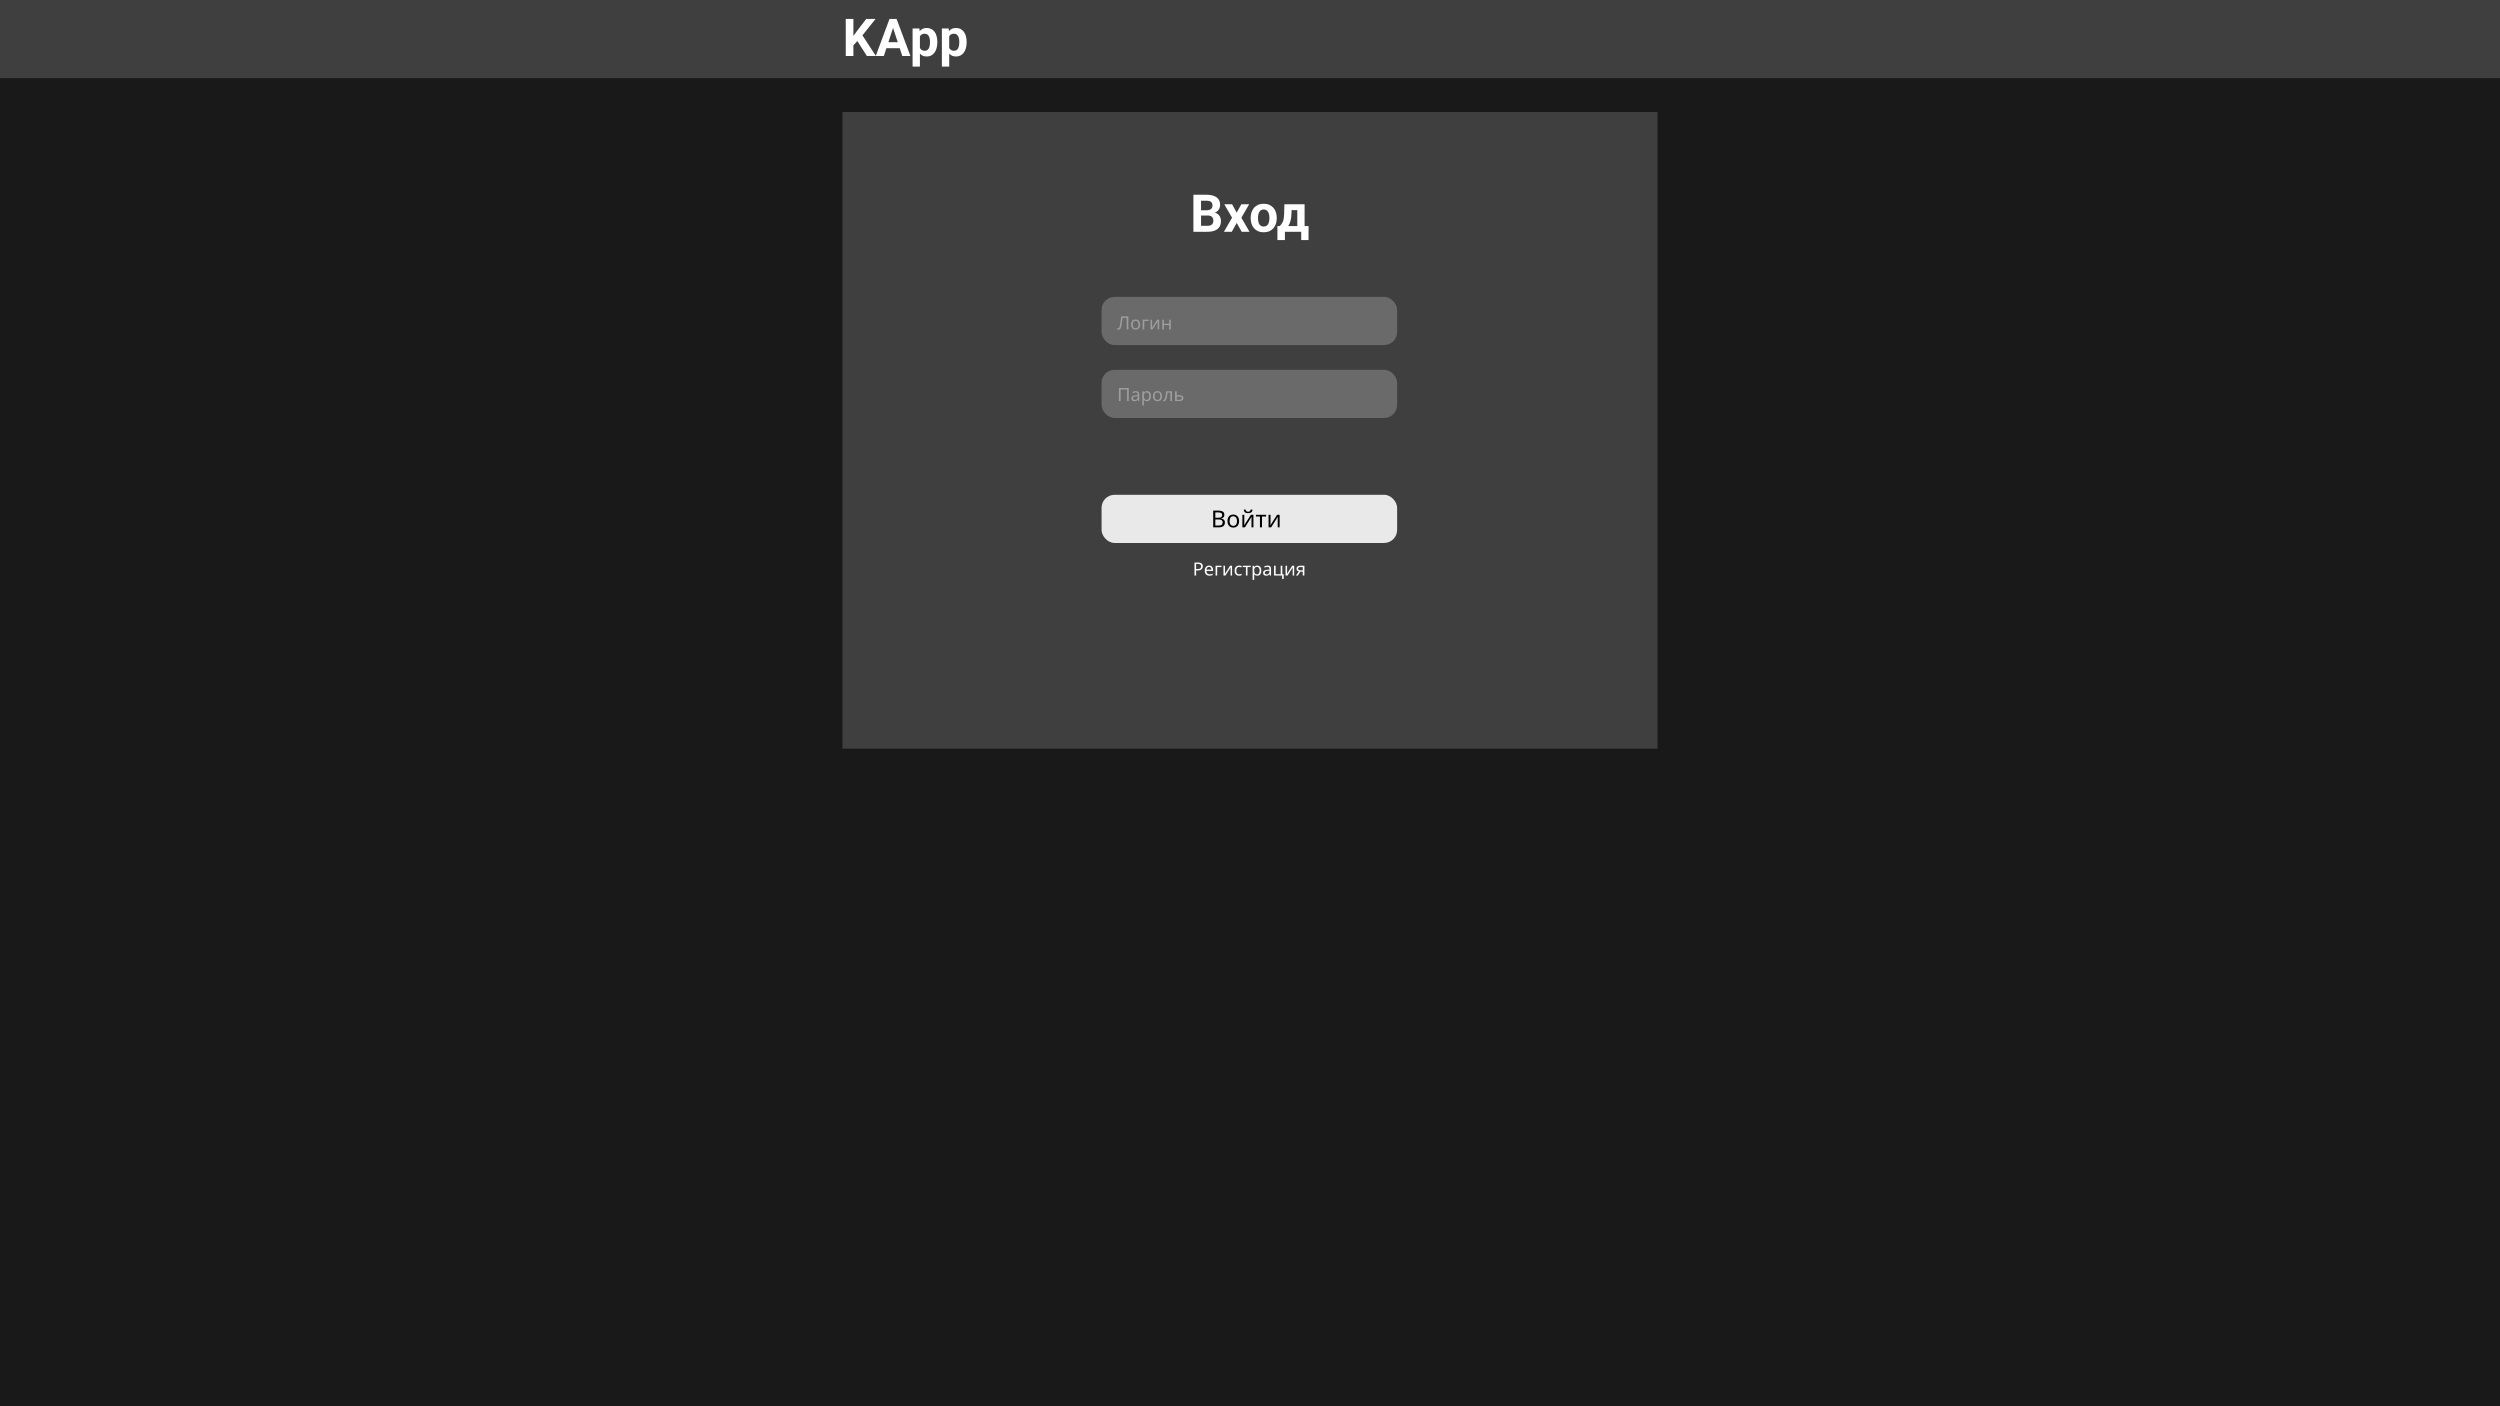 <svg width="1920" height="1080" viewBox="0 0 1920 1080" fill="none" xmlns="http://www.w3.org/2000/svg">
<rect width="1920" height="1080" fill="#191919"/>
<rect x="647" y="86" width="626" height="489" fill="#3F3F3F"/>
<rect width="1920" height="60" fill="#3F3F3F"/>
<path d="M927.672 165.52H920.367L920.328 161.496H926.461C927.542 161.496 928.427 161.359 929.117 161.086C929.807 160.799 930.322 160.389 930.66 159.855C931.012 159.309 931.188 158.645 931.188 157.863C931.188 156.978 931.018 156.262 930.68 155.715C930.354 155.168 929.84 154.771 929.137 154.523C928.447 154.276 927.555 154.152 926.461 154.152H922.398V178H916.539V149.562H926.461C928.115 149.562 929.592 149.719 930.895 150.031C932.21 150.344 933.323 150.819 934.234 151.457C935.146 152.095 935.842 152.902 936.324 153.879C936.806 154.842 937.047 155.988 937.047 157.316C937.047 158.488 936.78 159.569 936.246 160.559C935.725 161.548 934.898 162.355 933.766 162.98C932.646 163.605 931.181 163.951 929.371 164.016L927.672 165.52ZM927.418 178H918.766L921.051 173.43H927.418C928.447 173.43 929.286 173.267 929.938 172.941C930.589 172.603 931.07 172.147 931.383 171.574C931.695 171.001 931.852 170.344 931.852 169.602C931.852 168.768 931.708 168.046 931.422 167.434C931.148 166.822 930.706 166.353 930.094 166.027C929.482 165.689 928.674 165.52 927.672 165.52H922.027L922.066 161.496H929.098L930.445 163.078C932.177 163.052 933.57 163.358 934.625 163.996C935.693 164.621 936.467 165.435 936.949 166.438C937.444 167.44 937.691 168.514 937.691 169.66C937.691 171.483 937.294 173.02 936.5 174.27C935.706 175.507 934.54 176.438 933.004 177.062C931.48 177.688 929.618 178 927.418 178ZM946.266 156.867L949.762 163.293L953.355 156.867H959.352L953.375 167.199L959.625 178H953.609L949.801 171.203L945.992 178H939.977L946.227 167.199L940.25 156.867H946.266ZM960.523 167.648V167.238C960.523 165.689 960.745 164.263 961.188 162.961C961.63 161.646 962.275 160.507 963.121 159.543C963.967 158.579 965.009 157.831 966.246 157.297C967.483 156.75 968.902 156.477 970.504 156.477C972.105 156.477 973.531 156.75 974.781 157.297C976.031 157.831 977.079 158.579 977.926 159.543C978.785 160.507 979.436 161.646 979.879 162.961C980.322 164.263 980.543 165.689 980.543 167.238V167.648C980.543 169.185 980.322 170.611 979.879 171.926C979.436 173.228 978.785 174.367 977.926 175.344C977.079 176.307 976.038 177.056 974.801 177.59C973.564 178.124 972.145 178.391 970.543 178.391C968.941 178.391 967.516 178.124 966.266 177.59C965.029 177.056 963.98 176.307 963.121 175.344C962.275 174.367 961.63 173.228 961.188 171.926C960.745 170.611 960.523 169.185 960.523 167.648ZM966.148 167.238V167.648C966.148 168.534 966.227 169.361 966.383 170.129C966.539 170.897 966.786 171.574 967.125 172.16C967.477 172.733 967.932 173.182 968.492 173.508C969.052 173.833 969.736 173.996 970.543 173.996C971.324 173.996 971.995 173.833 972.555 173.508C973.115 173.182 973.564 172.733 973.902 172.16C974.241 171.574 974.488 170.897 974.645 170.129C974.814 169.361 974.898 168.534 974.898 167.648V167.238C974.898 166.379 974.814 165.572 974.645 164.816C974.488 164.048 974.234 163.371 973.883 162.785C973.544 162.186 973.095 161.717 972.535 161.379C971.975 161.04 971.298 160.871 970.504 160.871C969.71 160.871 969.033 161.04 968.473 161.379C967.926 161.717 967.477 162.186 967.125 162.785C966.786 163.371 966.539 164.048 966.383 164.816C966.227 165.572 966.148 166.379 966.148 167.238ZM986.402 156.867H992.027L991.852 163.938C991.799 166.203 991.539 168.15 991.07 169.777C990.602 171.405 989.977 172.772 989.195 173.879C988.414 174.986 987.522 175.871 986.52 176.535C985.53 177.186 984.488 177.674 983.395 178H982.34L982.281 173.664L982.867 173.605C983.531 172.915 984.078 172.245 984.508 171.594C984.938 170.93 985.27 170.233 985.504 169.504C985.738 168.775 985.908 167.961 986.012 167.062C986.129 166.164 986.201 165.122 986.227 163.938L986.402 156.867ZM987.926 156.867H1001.93V178H996.324V161.379H987.926V156.867ZM981.051 173.605H1004.96V184.348H999.332V178H986.812V184.348H981.051V173.605Z" fill="white"/>
<path d="M655.398 14.562V43H649.539V14.562H655.398ZM672.43 14.562L661.16 28.605L654.656 35.598L653.602 30.051L657.996 24.035L665.242 14.562H672.43ZM665.77 43L657.391 29.855L661.727 26.223L672.703 43H665.77ZM686.531 19.426L678.797 43H672.566L683.133 14.562H687.098L686.531 19.426ZM692.957 43L685.203 19.426L684.578 14.562H688.582L699.207 43H692.957ZM692.605 32.414V37.004H677.586V32.414H692.605ZM706.492 25.93V51.125H700.867V21.867H706.082L706.492 25.93ZM719.871 32.199V32.609C719.871 34.146 719.689 35.572 719.324 36.887C718.973 38.202 718.452 39.348 717.762 40.324C717.072 41.288 716.212 42.043 715.184 42.59C714.168 43.124 712.996 43.391 711.668 43.391C710.379 43.391 709.259 43.13 708.309 42.609C707.358 42.089 706.557 41.359 705.906 40.422C705.268 39.471 704.754 38.371 704.363 37.121C703.973 35.871 703.673 34.53 703.465 33.098V32.023C703.673 30.487 703.973 29.081 704.363 27.805C704.754 26.516 705.268 25.402 705.906 24.465C706.557 23.514 707.352 22.779 708.289 22.258C709.24 21.737 710.353 21.477 711.629 21.477C712.97 21.477 714.148 21.73 715.164 22.238C716.193 22.746 717.052 23.475 717.742 24.426C718.445 25.376 718.973 26.509 719.324 27.824C719.689 29.139 719.871 30.598 719.871 32.199ZM714.227 32.609V32.199C714.227 31.301 714.148 30.474 713.992 29.719C713.849 28.951 713.615 28.28 713.289 27.707C712.977 27.134 712.56 26.691 712.039 26.379C711.531 26.053 710.913 25.891 710.184 25.891C709.415 25.891 708.758 26.014 708.211 26.262C707.677 26.509 707.241 26.867 706.902 27.336C706.564 27.805 706.31 28.365 706.141 29.016C705.971 29.667 705.867 30.402 705.828 31.223V33.938C705.893 34.901 706.076 35.767 706.375 36.535C706.674 37.29 707.137 37.889 707.762 38.332C708.387 38.775 709.207 38.996 710.223 38.996C710.965 38.996 711.59 38.833 712.098 38.508C712.605 38.169 713.016 37.707 713.328 37.121C713.654 36.535 713.882 35.858 714.012 35.09C714.155 34.322 714.227 33.495 714.227 32.609ZM728.992 25.93V51.125H723.367V21.867H728.582L728.992 25.93ZM742.371 32.199V32.609C742.371 34.146 742.189 35.572 741.824 36.887C741.473 38.202 740.952 39.348 740.262 40.324C739.572 41.288 738.712 42.043 737.684 42.59C736.668 43.124 735.496 43.391 734.168 43.391C732.879 43.391 731.759 43.13 730.809 42.609C729.858 42.089 729.057 41.359 728.406 40.422C727.768 39.471 727.254 38.371 726.863 37.121C726.473 35.871 726.173 34.53 725.965 33.098V32.023C726.173 30.487 726.473 29.081 726.863 27.805C727.254 26.516 727.768 25.402 728.406 24.465C729.057 23.514 729.852 22.779 730.789 22.258C731.74 21.737 732.853 21.477 734.129 21.477C735.47 21.477 736.648 21.73 737.664 22.238C738.693 22.746 739.552 23.475 740.242 24.426C740.945 25.376 741.473 26.509 741.824 27.824C742.189 29.139 742.371 30.598 742.371 32.199ZM736.727 32.609V32.199C736.727 31.301 736.648 30.474 736.492 29.719C736.349 28.951 736.115 28.28 735.789 27.707C735.477 27.134 735.06 26.691 734.539 26.379C734.031 26.053 733.413 25.891 732.684 25.891C731.915 25.891 731.258 26.014 730.711 26.262C730.177 26.509 729.741 26.867 729.402 27.336C729.064 27.805 728.81 28.365 728.641 29.016C728.471 29.667 728.367 30.402 728.328 31.223V33.938C728.393 34.901 728.576 35.767 728.875 36.535C729.174 37.29 729.637 37.889 730.262 38.332C730.887 38.775 731.707 38.996 732.723 38.996C733.465 38.996 734.09 38.833 734.598 38.508C735.105 38.169 735.516 37.707 735.828 37.121C736.154 36.535 736.382 35.858 736.512 35.09C736.655 34.322 736.727 33.495 736.727 32.609Z" fill="white"/>
<rect x="846" y="228" width="227" height="37" rx="10" fill="#6A6A6A"/>
<rect x="846" y="284" width="227" height="37" rx="10" fill="#6A6A6A"/>
<path d="M866.554 253H865.294V244.11H862.13C862.065 244.623 861.995 245.165 861.92 245.734C861.845 246.294 861.766 246.849 861.682 247.4C861.607 247.951 861.533 248.469 861.458 248.954C861.383 249.439 861.309 249.864 861.234 250.228C861.113 250.853 860.963 251.385 860.786 251.824C860.609 252.263 860.371 252.594 860.072 252.818C859.783 253.042 859.4 253.154 858.924 253.154C858.765 253.154 858.602 253.135 858.434 253.098C858.275 253.07 858.135 253.033 858.014 252.986V251.936C858.117 251.983 858.233 252.025 858.364 252.062C858.495 252.09 858.635 252.104 858.784 252.104C859.064 252.104 859.283 251.992 859.442 251.768C859.61 251.535 859.741 251.25 859.834 250.914C859.927 250.569 860.007 250.228 860.072 249.892C860.128 249.621 860.193 249.262 860.268 248.814C860.343 248.357 860.422 247.825 860.506 247.218C860.599 246.611 860.693 245.953 860.786 245.244C860.889 244.525 860.987 243.779 861.08 243.004H866.554V253ZM875.626 249.234C875.626 249.859 875.542 250.415 875.374 250.9C875.215 251.376 874.982 251.782 874.674 252.118C874.375 252.454 874.007 252.711 873.568 252.888C873.139 253.056 872.658 253.14 872.126 253.14C871.631 253.14 871.174 253.056 870.754 252.888C870.334 252.711 869.97 252.454 869.662 252.118C869.354 251.782 869.111 251.376 868.934 250.9C868.766 250.415 868.682 249.859 868.682 249.234C868.682 248.403 868.822 247.703 869.102 247.134C869.382 246.555 869.783 246.117 870.306 245.818C870.829 245.51 871.449 245.356 872.168 245.356C872.849 245.356 873.447 245.51 873.96 245.818C874.483 246.117 874.889 246.555 875.178 247.134C875.477 247.703 875.626 248.403 875.626 249.234ZM869.956 249.234C869.956 249.822 870.031 250.335 870.18 250.774C870.339 251.203 870.581 251.535 870.908 251.768C871.235 252.001 871.65 252.118 872.154 252.118C872.658 252.118 873.073 252.001 873.4 251.768C873.727 251.535 873.965 251.203 874.114 250.774C874.273 250.335 874.352 249.822 874.352 249.234C874.352 248.637 874.273 248.128 874.114 247.708C873.955 247.288 873.713 246.966 873.386 246.742C873.069 246.509 872.653 246.392 872.14 246.392C871.375 246.392 870.819 246.644 870.474 247.148C870.129 247.652 869.956 248.347 869.956 249.234ZM882.157 245.496V246.532H878.811V253H877.579V245.496H882.157ZM884.797 250.074C884.797 250.158 884.793 250.279 884.783 250.438C884.783 250.587 884.779 250.751 884.769 250.928C884.76 251.096 884.751 251.259 884.741 251.418C884.732 251.567 884.723 251.689 884.713 251.782L888.731 245.496H890.243V253H889.095V248.576C889.095 248.427 889.095 248.231 889.095 247.988C889.105 247.745 889.114 247.507 889.123 247.274C889.133 247.031 889.142 246.849 889.151 246.728L885.161 253H883.635V245.496H884.797V250.074ZM893.863 245.496V248.618H897.937V245.496H899.169V253H897.937V249.654H893.863V253H892.631V245.496H893.863Z" fill="#D3D3D3" fill-opacity="0.5"/>
<path d="M859.358 308V298.004H866.862V308H865.616V299.11H860.618V308H859.358ZM872.272 300.37C873.187 300.37 873.864 300.571 874.302 300.972C874.741 301.373 874.96 302.013 874.96 302.89V308H874.064L873.826 306.936H873.77C873.556 307.207 873.332 307.435 873.098 307.622C872.874 307.799 872.613 307.93 872.314 308.014C872.025 308.098 871.67 308.14 871.25 308.14C870.802 308.14 870.396 308.061 870.032 307.902C869.678 307.743 869.398 307.501 869.192 307.174C868.987 306.838 868.884 306.418 868.884 305.914C868.884 305.167 869.178 304.593 869.766 304.192C870.354 303.781 871.26 303.557 872.482 303.52L873.756 303.478V303.03C873.756 302.405 873.621 301.971 873.35 301.728C873.08 301.485 872.697 301.364 872.202 301.364C871.81 301.364 871.437 301.425 871.082 301.546C870.728 301.658 870.396 301.789 870.088 301.938L869.71 301.014C870.037 300.837 870.424 300.687 870.872 300.566C871.32 300.435 871.787 300.37 872.272 300.37ZM872.636 304.374C871.703 304.411 871.054 304.561 870.69 304.822C870.336 305.083 870.158 305.452 870.158 305.928C870.158 306.348 870.284 306.656 870.536 306.852C870.798 307.048 871.129 307.146 871.53 307.146C872.165 307.146 872.692 306.973 873.112 306.628C873.532 306.273 873.742 305.732 873.742 305.004V304.332L872.636 304.374ZM880.848 300.356C881.772 300.356 882.514 300.678 883.074 301.322C883.643 301.966 883.928 302.937 883.928 304.234C883.928 305.083 883.797 305.802 883.536 306.39C883.284 306.969 882.925 307.407 882.458 307.706C882.001 307.995 881.459 308.14 880.834 308.14C880.451 308.14 880.111 308.089 879.812 307.986C879.513 307.883 879.257 307.753 879.042 307.594C878.837 307.426 878.659 307.244 878.51 307.048H878.426C878.445 307.207 878.463 307.407 878.482 307.65C878.501 307.893 878.51 308.103 878.51 308.28V311.36H877.278V300.496H878.286L878.454 301.518H878.51C878.659 301.303 878.837 301.107 879.042 300.93C879.257 300.753 879.509 300.613 879.798 300.51C880.097 300.407 880.447 300.356 880.848 300.356ZM880.624 301.392C880.12 301.392 879.714 301.49 879.406 301.686C879.098 301.873 878.874 302.157 878.734 302.54C878.594 302.923 878.519 303.408 878.51 303.996V304.234C878.51 304.85 878.575 305.373 878.706 305.802C878.837 306.231 879.056 306.558 879.364 306.782C879.681 307.006 880.111 307.118 880.652 307.118C881.109 307.118 881.483 306.992 881.772 306.74C882.071 306.488 882.29 306.147 882.43 305.718C882.579 305.279 882.654 304.78 882.654 304.22C882.654 303.361 882.486 302.675 882.15 302.162C881.823 301.649 881.315 301.392 880.624 301.392ZM892.415 304.234C892.415 304.859 892.331 305.415 892.163 305.9C892.005 306.376 891.771 306.782 891.463 307.118C891.165 307.454 890.796 307.711 890.357 307.888C889.928 308.056 889.447 308.14 888.915 308.14C888.421 308.14 887.963 308.056 887.543 307.888C887.123 307.711 886.759 307.454 886.451 307.118C886.143 306.782 885.901 306.376 885.723 305.9C885.555 305.415 885.471 304.859 885.471 304.234C885.471 303.403 885.611 302.703 885.891 302.134C886.171 301.555 886.573 301.117 887.095 300.818C887.618 300.51 888.239 300.356 888.957 300.356C889.639 300.356 890.236 300.51 890.749 300.818C891.272 301.117 891.678 301.555 891.967 302.134C892.266 302.703 892.415 303.403 892.415 304.234ZM886.745 304.234C886.745 304.822 886.82 305.335 886.969 305.774C887.128 306.203 887.371 306.535 887.697 306.768C888.024 307.001 888.439 307.118 888.943 307.118C889.447 307.118 889.863 307.001 890.189 306.768C890.516 306.535 890.754 306.203 890.903 305.774C891.062 305.335 891.141 304.822 891.141 304.234C891.141 303.637 891.062 303.128 890.903 302.708C890.745 302.288 890.502 301.966 890.175 301.742C889.858 301.509 889.443 301.392 888.929 301.392C888.164 301.392 887.609 301.644 887.263 302.148C886.918 302.652 886.745 303.347 886.745 304.234ZM900.08 308H898.834V301.518H896.622C896.528 302.703 896.412 303.716 896.272 304.556C896.132 305.387 895.954 306.063 895.74 306.586C895.525 307.109 895.268 307.491 894.97 307.734C894.671 307.977 894.321 308.098 893.92 308.098C893.798 308.098 893.677 308.089 893.556 308.07C893.444 308.061 893.35 308.037 893.276 308V307.076C893.332 307.095 893.392 307.109 893.458 307.118C893.523 307.127 893.588 307.132 893.654 307.132C893.859 307.132 894.046 307.048 894.214 306.88C894.382 306.712 894.531 306.455 894.662 306.11C894.802 305.765 894.928 305.331 895.04 304.808C895.152 304.276 895.25 303.651 895.334 302.932C895.418 302.213 895.492 301.401 895.558 300.496H900.08V308ZM905.919 303.576C906.573 303.576 907.114 303.655 907.543 303.814C907.973 303.973 908.295 304.211 908.509 304.528C908.733 304.836 908.845 305.228 908.845 305.704C908.845 306.171 908.738 306.577 908.523 306.922C908.318 307.267 907.996 307.533 907.557 307.72C907.119 307.907 906.554 308 905.863 308H902.461V300.496H903.693V303.576H905.919ZM907.613 305.774C907.613 305.317 907.45 305.009 907.123 304.85C906.806 304.682 906.358 304.598 905.779 304.598H903.693V307.006H905.807C906.33 307.006 906.759 306.913 907.095 306.726C907.441 306.539 907.613 306.222 907.613 305.774Z" fill="#D3D3D3" fill-opacity="0.5"/>
<rect x="846" y="380" width="227" height="37" rx="10" fill="#E9E9E9"/>
<path d="M935.418 392.148C936.486 392.148 937.38 392.25 938.1 392.454C938.832 392.658 939.378 392.994 939.738 393.462C940.11 393.93 940.296 394.554 940.296 395.334C940.296 395.838 940.2 396.288 940.008 396.684C939.828 397.068 939.552 397.392 939.18 397.656C938.82 397.908 938.376 398.082 937.848 398.178V398.268C938.388 398.352 938.874 398.508 939.306 398.736C939.75 398.964 940.098 399.288 940.35 399.708C940.602 400.128 940.728 400.674 940.728 401.346C940.728 402.126 940.548 402.792 940.188 403.344C939.828 403.884 939.312 404.298 938.64 404.586C937.98 404.862 937.188 405 936.264 405H931.746V392.148H935.418ZM935.742 397.62C936.846 397.62 937.602 397.446 938.01 397.098C938.418 396.738 938.622 396.21 938.622 395.514C938.622 394.806 938.37 394.302 937.866 394.002C937.374 393.69 936.582 393.534 935.49 393.534H933.366V397.62H935.742ZM933.366 398.97V403.632H935.958C937.098 403.632 937.89 403.41 938.334 402.966C938.778 402.522 939 401.94 939 401.22C939 400.764 938.898 400.368 938.694 400.032C938.502 399.696 938.172 399.438 937.704 399.258C937.248 399.066 936.624 398.97 935.832 398.97H933.366ZM951.625 400.158C951.625 400.962 951.517 401.676 951.301 402.3C951.097 402.912 950.797 403.434 950.401 403.866C950.017 404.298 949.543 404.628 948.979 404.856C948.427 405.072 947.809 405.18 947.125 405.18C946.489 405.18 945.901 405.072 945.361 404.856C944.821 404.628 944.353 404.298 943.957 403.866C943.561 403.434 943.249 402.912 943.021 402.3C942.805 401.676 942.697 400.962 942.697 400.158C942.697 399.09 942.877 398.19 943.237 397.458C943.597 396.714 944.113 396.15 944.785 395.766C945.457 395.37 946.255 395.172 947.179 395.172C948.055 395.172 948.823 395.37 949.483 395.766C950.155 396.15 950.677 396.714 951.049 397.458C951.433 398.19 951.625 399.09 951.625 400.158ZM944.335 400.158C944.335 400.914 944.431 401.574 944.623 402.138C944.827 402.69 945.139 403.116 945.559 403.416C945.979 403.716 946.513 403.866 947.161 403.866C947.809 403.866 948.343 403.716 948.763 403.416C949.183 403.116 949.489 402.69 949.681 402.138C949.885 401.574 949.987 400.914 949.987 400.158C949.987 399.39 949.885 398.736 949.681 398.196C949.477 397.656 949.165 397.242 948.745 396.954C948.337 396.654 947.803 396.504 947.143 396.504C946.159 396.504 945.445 396.828 945.001 397.476C944.557 398.124 944.335 399.018 944.335 400.158ZM961.947 391.356C961.899 391.956 961.749 392.46 961.497 392.868C961.257 393.276 960.897 393.582 960.417 393.786C959.937 393.99 959.313 394.092 958.545 394.092C957.765 394.092 957.135 393.99 956.655 393.786C956.187 393.582 955.845 393.282 955.629 392.886C955.413 392.478 955.281 391.968 955.233 391.356H956.709C956.769 392.004 956.937 392.442 957.213 392.67C957.501 392.886 957.957 392.994 958.581 392.994C959.133 392.994 959.565 392.88 959.877 392.652C960.201 392.412 960.393 391.98 960.453 391.356H961.947ZM955.629 401.238C955.629 401.346 955.623 401.502 955.611 401.706C955.611 401.898 955.605 402.108 955.593 402.336C955.581 402.552 955.569 402.762 955.557 402.966C955.545 403.158 955.533 403.314 955.521 403.434L960.687 395.352H962.631V405H961.155V399.312C961.155 399.12 961.155 398.868 961.155 398.556C961.167 398.244 961.179 397.938 961.191 397.638C961.203 397.326 961.215 397.092 961.227 396.936L956.097 405H954.135V395.352H955.629V401.238ZM972.362 396.684H969.212V405H967.646V396.684H964.532V395.352H972.362V396.684ZM975.756 401.238C975.756 401.346 975.75 401.502 975.738 401.706C975.738 401.898 975.732 402.108 975.72 402.336C975.708 402.552 975.696 402.762 975.684 402.966C975.672 403.158 975.66 403.314 975.648 403.434L980.814 395.352H982.758V405H981.282V399.312C981.282 399.12 981.282 398.868 981.282 398.556C981.294 398.244 981.306 397.938 981.318 397.638C981.33 397.326 981.342 397.092 981.354 396.936L976.224 405H974.262V395.352H975.756V401.238Z" fill="black"/>
<path d="M920.004 432.004C921.311 432.004 922.263 432.261 922.86 432.774C923.457 433.287 923.756 434.011 923.756 434.944C923.756 435.355 923.686 435.751 923.546 436.134C923.415 436.507 923.196 436.843 922.888 437.142C922.58 437.441 922.169 437.679 921.656 437.856C921.143 438.024 920.513 438.108 919.766 438.108H918.618V442H917.358V432.004H920.004ZM919.892 433.082H918.618V437.03H919.626C920.261 437.03 920.788 436.965 921.208 436.834C921.628 436.694 921.941 436.475 922.146 436.176C922.351 435.877 922.454 435.485 922.454 435C922.454 434.356 922.249 433.875 921.838 433.558C921.427 433.241 920.779 433.082 919.892 433.082ZM928.565 434.356C929.209 434.356 929.759 434.496 930.217 434.776C930.683 435.056 931.038 435.453 931.281 435.966C931.533 436.47 931.659 437.063 931.659 437.744V438.486H926.521C926.539 439.335 926.754 439.984 927.165 440.432C927.585 440.871 928.168 441.09 928.915 441.09C929.391 441.09 929.811 441.048 930.175 440.964C930.548 440.871 930.931 440.74 931.323 440.572V441.65C930.94 441.818 930.562 441.939 930.189 442.014C929.815 442.098 929.372 442.14 928.859 442.14C928.149 442.14 927.519 441.995 926.969 441.706C926.427 441.417 926.003 440.987 925.695 440.418C925.396 439.839 925.247 439.135 925.247 438.304C925.247 437.483 925.382 436.778 925.653 436.19C925.933 435.602 926.32 435.149 926.815 434.832C927.319 434.515 927.902 434.356 928.565 434.356ZM928.551 435.364C927.963 435.364 927.496 435.555 927.151 435.938C926.815 436.311 926.614 436.834 926.549 437.506H930.371C930.371 437.077 930.305 436.703 930.175 436.386C930.044 436.069 929.843 435.821 929.573 435.644C929.311 435.457 928.971 435.364 928.551 435.364ZM938.147 434.496V435.532H934.801V442H933.569V434.496H938.147ZM940.788 439.074C940.788 439.158 940.783 439.279 940.774 439.438C940.774 439.587 940.769 439.751 940.76 439.928C940.75 440.096 940.741 440.259 940.732 440.418C940.722 440.567 940.713 440.689 940.704 440.782L944.722 434.496H946.234V442H945.086V437.576C945.086 437.427 945.086 437.231 945.086 436.988C945.095 436.745 945.104 436.507 945.114 436.274C945.123 436.031 945.132 435.849 945.142 435.728L941.152 442H939.626V434.496H940.788V439.074ZM951.632 442.14C950.969 442.14 950.376 442.005 949.854 441.734C949.34 441.463 948.934 441.043 948.636 440.474C948.346 439.905 948.202 439.177 948.202 438.29C948.202 437.366 948.356 436.615 948.664 436.036C948.972 435.457 949.387 435.033 949.91 434.762C950.442 434.491 951.044 434.356 951.716 434.356C952.098 434.356 952.467 434.398 952.822 434.482C953.176 434.557 953.466 434.65 953.69 434.762L953.312 435.784C953.088 435.7 952.826 435.621 952.528 435.546C952.229 435.471 951.949 435.434 951.688 435.434C951.184 435.434 950.768 435.541 950.442 435.756C950.115 435.971 949.872 436.288 949.714 436.708C949.555 437.128 949.476 437.651 949.476 438.276C949.476 438.873 949.555 439.382 949.714 439.802C949.872 440.222 950.11 440.539 950.428 440.754C950.745 440.969 951.142 441.076 951.618 441.076C952.028 441.076 952.388 441.034 952.696 440.95C953.013 440.866 953.302 440.763 953.564 440.642V441.734C953.312 441.865 953.032 441.963 952.724 442.028C952.425 442.103 952.061 442.14 951.632 442.14ZM960.528 435.532H958.078V442H956.86V435.532H954.438V434.496H960.528V435.532ZM965.576 434.356C966.5 434.356 967.242 434.678 967.802 435.322C968.372 435.966 968.656 436.937 968.656 438.234C968.656 439.083 968.526 439.802 968.264 440.39C968.012 440.969 967.653 441.407 967.186 441.706C966.729 441.995 966.188 442.14 965.562 442.14C965.18 442.14 964.839 442.089 964.54 441.986C964.242 441.883 963.985 441.753 963.77 441.594C963.565 441.426 963.388 441.244 963.238 441.048H963.154C963.173 441.207 963.192 441.407 963.21 441.65C963.229 441.893 963.238 442.103 963.238 442.28V445.36H962.006V434.496H963.014L963.182 435.518H963.238C963.388 435.303 963.565 435.107 963.77 434.93C963.985 434.753 964.237 434.613 964.526 434.51C964.825 434.407 965.175 434.356 965.576 434.356ZM965.352 435.392C964.848 435.392 964.442 435.49 964.134 435.686C963.826 435.873 963.602 436.157 963.462 436.54C963.322 436.923 963.248 437.408 963.238 437.996V438.234C963.238 438.85 963.304 439.373 963.434 439.802C963.565 440.231 963.784 440.558 964.092 440.782C964.41 441.006 964.839 441.118 965.38 441.118C965.838 441.118 966.211 440.992 966.5 440.74C966.799 440.488 967.018 440.147 967.158 439.718C967.308 439.279 967.382 438.78 967.382 438.22C967.382 437.361 967.214 436.675 966.878 436.162C966.552 435.649 966.043 435.392 965.352 435.392ZM973.462 434.37C974.376 434.37 975.053 434.571 975.492 434.972C975.93 435.373 976.15 436.013 976.15 436.89V442H975.254L975.016 440.936H974.96C974.745 441.207 974.521 441.435 974.288 441.622C974.064 441.799 973.802 441.93 973.504 442.014C973.214 442.098 972.86 442.14 972.44 442.14C971.992 442.14 971.586 442.061 971.222 441.902C970.867 441.743 970.587 441.501 970.382 441.174C970.176 440.838 970.074 440.418 970.074 439.914C970.074 439.167 970.368 438.593 970.956 438.192C971.544 437.781 972.449 437.557 973.672 437.52L974.946 437.478V437.03C974.946 436.405 974.81 435.971 974.54 435.728C974.269 435.485 973.886 435.364 973.392 435.364C973 435.364 972.626 435.425 972.272 435.546C971.917 435.658 971.586 435.789 971.278 435.938L970.9 435.014C971.226 434.837 971.614 434.687 972.062 434.566C972.51 434.435 972.976 434.37 973.462 434.37ZM973.826 438.374C972.892 438.411 972.244 438.561 971.88 438.822C971.525 439.083 971.348 439.452 971.348 439.928C971.348 440.348 971.474 440.656 971.726 440.852C971.987 441.048 972.318 441.146 972.72 441.146C973.354 441.146 973.882 440.973 974.302 440.628C974.722 440.273 974.932 439.732 974.932 439.004V438.332L973.826 438.374ZM985.873 444.604H984.669V442H978.467V434.496H979.699V440.964H983.577V434.496H984.809V440.978H985.873V444.604ZM988.475 439.074C988.475 439.158 988.47 439.279 988.461 439.438C988.461 439.587 988.456 439.751 988.447 439.928C988.438 440.096 988.428 440.259 988.419 440.418C988.41 440.567 988.4 440.689 988.391 440.782L992.409 434.496H993.921V442H992.773V437.576C992.773 437.427 992.773 437.231 992.773 436.988C992.782 436.745 992.792 436.507 992.801 436.274C992.81 436.031 992.82 435.849 992.829 435.728L988.839 442H987.313V434.496H988.475V439.074ZM996.771 442H995.343L997.485 438.85C997.196 438.775 996.916 438.659 996.645 438.5C996.374 438.332 996.155 438.103 995.987 437.814C995.819 437.515 995.735 437.147 995.735 436.708C995.735 435.989 995.978 435.443 996.463 435.07C996.948 434.687 997.592 434.496 998.395 434.496H1001.76V442H1000.52V439.018H998.703L996.771 442ZM996.925 436.722C996.925 437.151 997.084 437.473 997.401 437.688C997.728 437.893 998.18 437.996 998.759 437.996H1000.52V435.518H998.521C997.952 435.518 997.541 435.63 997.289 435.854C997.046 436.078 996.925 436.367 996.925 436.722Z" fill="white"/>
</svg>
